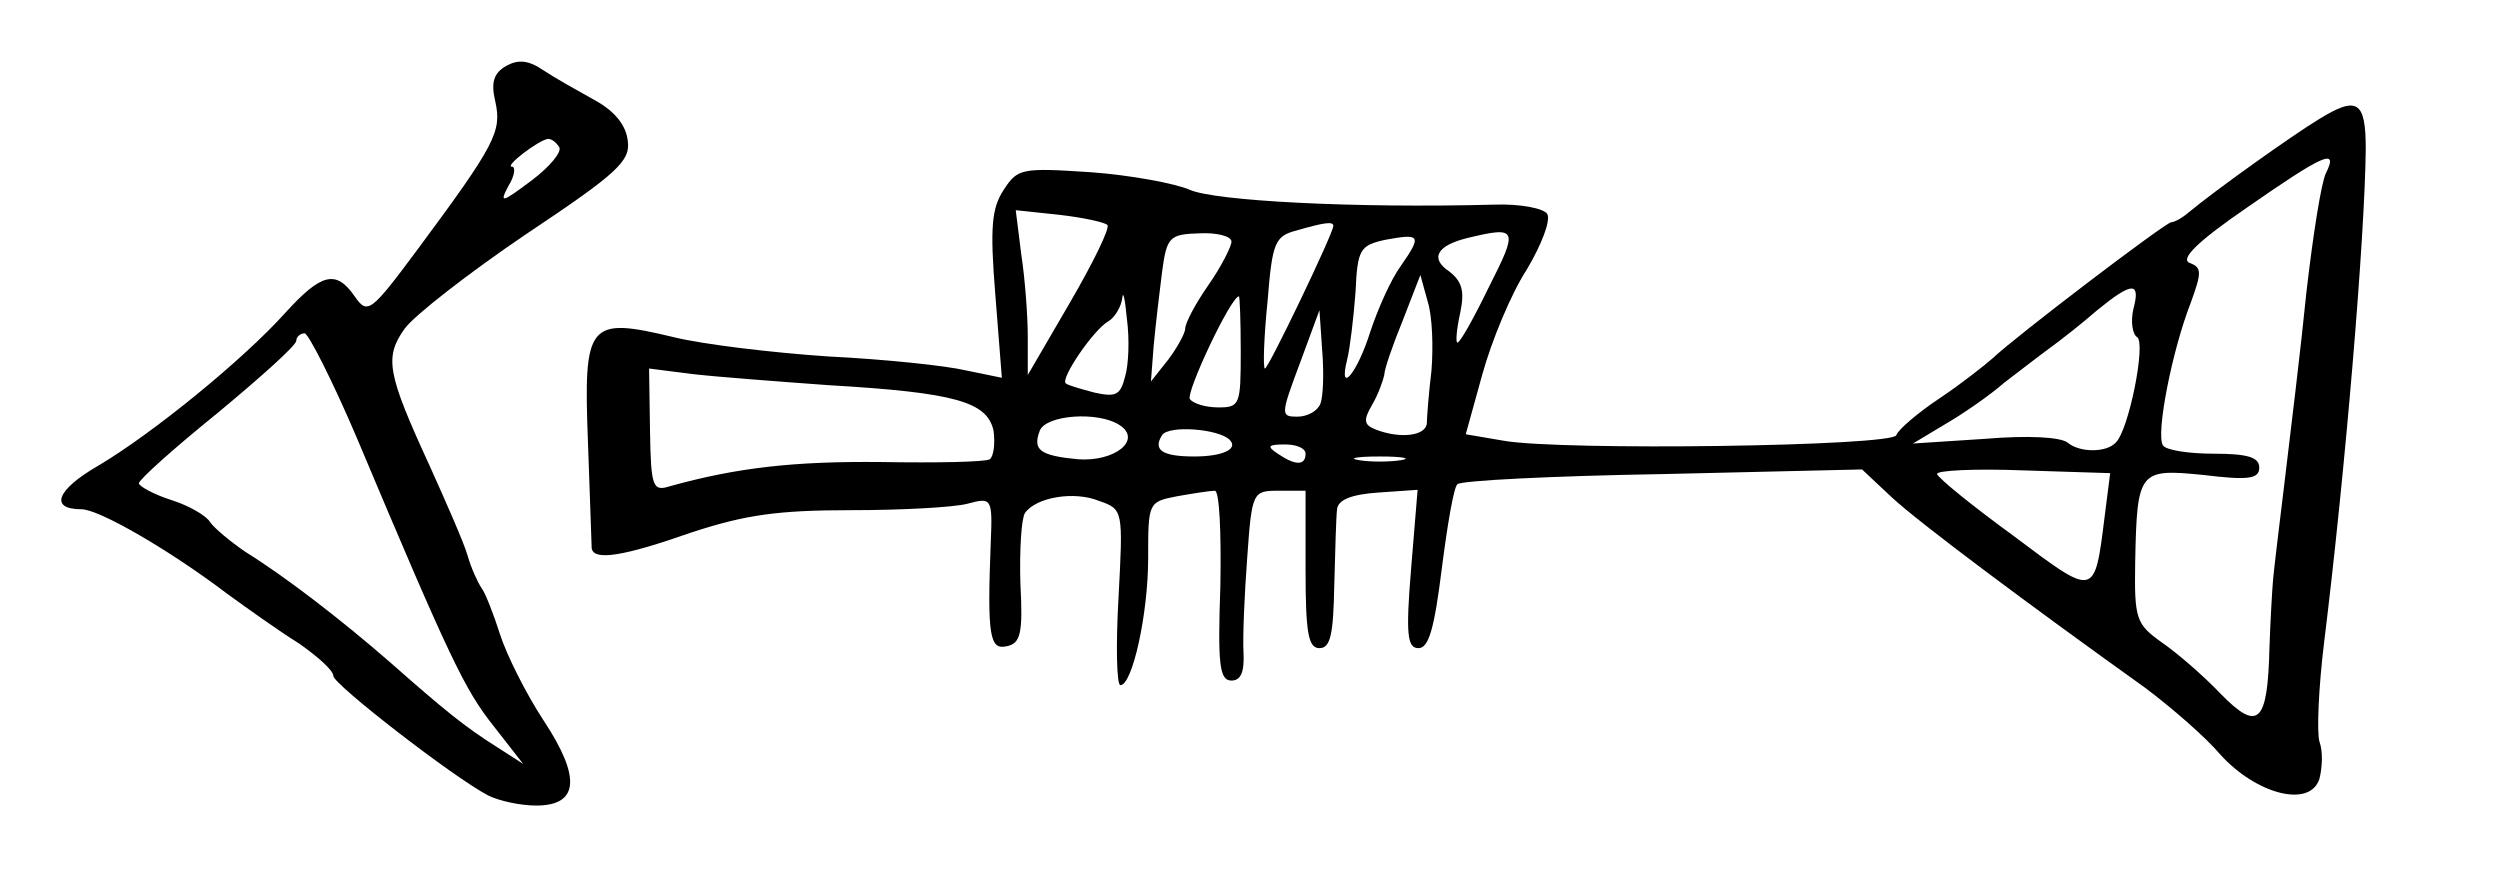 <?xml version="1.0" standalone="no"?>
<!DOCTYPE svg PUBLIC "-//W3C//DTD SVG 20010904//EN"
 "http://www.w3.org/TR/2001/REC-SVG-20010904/DTD/svg10.dtd">
<svg version="1.0" xmlns="http://www.w3.org/2000/svg"
 width="270pt" height="96pt" viewBox="0 0 270 96"
 preserveAspectRatio="xMidYMid meet">
<g transform="translate(0,96) scale(0.1,-0.1)"
fill="#000000" stroke="none">
<path d="M547 889 c-14 -8 -17 -18 -12 -39 7 -32 0 -46 -83 -158 -52 -70 -55
-72 -69 -52 -20 29 -36 25 -75 -18 -46 -51 -143 -130 -202 -165 -45 -26 -53
-47 -18 -47 19 0 95 -44 157 -91 22 -16 57 -41 78 -54 20 -14 37 -29 37 -35 0
-9 129 -109 167 -129 12 -6 35 -11 52 -11 46 0 49 30 8 92 -19 29 -40 71 -47
93 -7 22 -16 45 -20 50 -4 6 -11 21 -15 35 -4 14 -23 57 -41 97 -46 100 -49
117 -27 148 10 14 69 60 131 102 99 66 113 79 110 101 -2 17 -14 32 -36 44
-18 10 -43 24 -55 32 -16 11 -27 12 -40 5z m57 -88 c3 -5 -10 -21 -30 -36 -32
-24 -35 -25 -25 -6 7 11 8 21 4 21 -9 0 29 29 39 30 4 0 9 -4 12 -9z m-219
-313 c101 -240 117 -273 148 -312 l32 -41 -28 18 c-35 22 -57 40 -116 92 -54
47 -114 93 -156 119 -16 11 -33 25 -38 32 -4 7 -23 18 -42 24 -19 6 -35 15
-35 18 0 4 38 38 85 76 47 39 85 73 85 78 0 4 4 8 9 8 4 0 30 -51 56 -112z"/>
<path d="M2504 831 c-28 -17 -111 -76 -141 -101 -7 -6 -15 -10 -18 -10 -6 0
-169 -124 -193 -147 -8 -7 -33 -27 -57 -43 -24 -16 -45 -34 -47 -40 -4 -12
-361 -17 -424 -6 l-41 7 18 65 c10 36 31 87 48 113 16 27 26 53 22 60 -4 6
-29 11 -57 10 -152 -4 -302 4 -329 16 -16 7 -65 16 -107 19 -75 5 -79 4 -94
-19 -13 -20 -15 -40 -9 -114 l7 -89 -39 8 c-21 5 -87 12 -148 15 -60 4 -136
13 -168 21 -92 22 -97 16 -92 -114 2 -59 4 -110 4 -114 2 -14 34 -9 108 17 58
19 93 24 172 24 54 0 111 3 126 7 26 7 27 6 25 -42 -4 -101 -1 -116 17 -112
15 3 18 13 15 68 -1 36 1 70 5 76 12 17 53 24 80 13 26 -9 26 -10 21 -104 -3
-52 -2 -95 2 -95 13 0 30 77 30 137 0 60 0 61 31 67 17 3 36 6 41 6 5 0 7 -45
6 -102 -3 -86 -1 -103 12 -103 10 0 14 9 13 30 -1 17 1 63 4 103 5 71 6 72 34
72 l29 0 0 -85 c0 -69 3 -85 15 -85 12 0 15 15 16 68 1 37 2 74 3 82 1 10 15
16 44 18 l43 3 -7 -85 c-6 -72 -4 -86 8 -86 11 0 17 21 25 85 6 47 13 89 17
92 3 4 103 9 222 11 l215 5 32 -30 c29 -27 144 -113 274 -206 28 -21 65 -53
81 -72 39 -43 97 -58 107 -26 3 12 4 29 0 40 -3 10 -1 58 5 107 23 186 44 437
45 533 0 52 -9 58 -51 32z m8 -58 c-5 -10 -14 -67 -21 -128 -6 -60 -17 -150
-23 -200 -6 -49 -12 -99 -13 -110 -1 -11 -3 -45 -4 -75 -2 -81 -12 -91 -53
-49 -18 19 -47 44 -63 55 -28 20 -30 25 -29 87 2 99 4 101 74 94 49 -6 60 -4
60 8 0 11 -12 15 -49 15 -28 0 -52 4 -55 9 -8 12 10 103 30 154 12 33 12 38
-1 43 -11 4 8 23 62 60 82 57 99 65 85 37z m-1316 -56 c3 -3 -15 -40 -40 -83
l-46 -79 0 41 c0 23 -3 63 -7 89 l-6 48 47 -5 c26 -3 49 -8 52 -11z m244 -1
c0 -8 -72 -158 -74 -154 -2 1 -1 34 3 73 5 63 8 70 31 76 31 9 40 10 40 5z
m-110 -17 c0 -5 -11 -27 -25 -47 -14 -20 -25 -41 -25 -47 0 -5 -9 -21 -18 -33
l-19 -24 3 39 c2 21 6 56 9 79 5 38 8 41 40 42 19 1 35 -3 35 -9z m183 -26
c-11 -15 -25 -47 -33 -71 -14 -45 -35 -70 -25 -30 3 12 7 46 9 73 2 46 5 50
32 56 38 7 40 5 17 -28z m95 -23 c-16 -33 -31 -60 -34 -60 -2 0 -1 14 3 32 5
24 2 34 -12 45 -21 14 -13 28 20 36 54 13 55 10 23 -53z m-62 -90 c-3 -25 -5
-51 -5 -57 -1 -14 -29 -17 -55 -7 -13 5 -14 10 -4 27 7 12 12 27 13 32 0 6 9
32 20 59 l19 49 8 -29 c5 -16 6 -49 4 -74z m-331 -7 c-5 -20 -10 -22 -33 -17
-15 4 -29 8 -31 10 -6 5 30 58 46 67 7 4 14 16 15 25 1 9 3 -1 5 -22 3 -22 2
-50 -2 -63z m1089 73 c-3 -13 -1 -27 4 -30 10 -6 -9 -101 -23 -114 -10 -11
-39 -11 -52 0 -8 6 -42 8 -90 4 l-77 -5 35 21 c19 11 48 31 64 45 17 13 39 30
50 38 11 8 34 26 50 40 38 31 47 31 39 1z m-964 -46 c0 -57 -1 -60 -24 -60
-14 0 -27 4 -31 9 -4 8 44 110 53 111 1 0 2 -27 2 -60z m86 -56 c-3 -8 -14
-14 -25 -14 -18 0 -18 2 3 58 l21 57 3 -44 c2 -24 1 -50 -2 -57z m-531 20
c137 -8 171 -18 178 -49 2 -14 0 -28 -4 -31 -5 -3 -57 -4 -117 -3 -94 1 -156
-6 -228 -26 -19 -6 -21 -2 -22 60 l-1 67 47 -6 c26 -3 92 -8 147 -12z m314
-43 c25 -16 -5 -40 -45 -37 -41 4 -49 10 -41 31 7 17 63 21 86 6z m119 -16
c10 -10 -8 -18 -38 -18 -35 0 -45 7 -35 23 7 11 61 7 73 -5z m82 -15 c0 -13
-11 -13 -30 0 -12 8 -11 10 8 10 12 0 22 -4 22 -10z m103 -7 c-13 -2 -33 -2
-45 0 -13 2 -3 4 22 4 25 0 35 -2 23 -4z m760 -61 c-11 -88 -10 -87 -98 -21
-44 32 -81 62 -83 67 -1 4 41 6 93 4 l94 -3 -6 -47z"/>
</g>
</svg>
